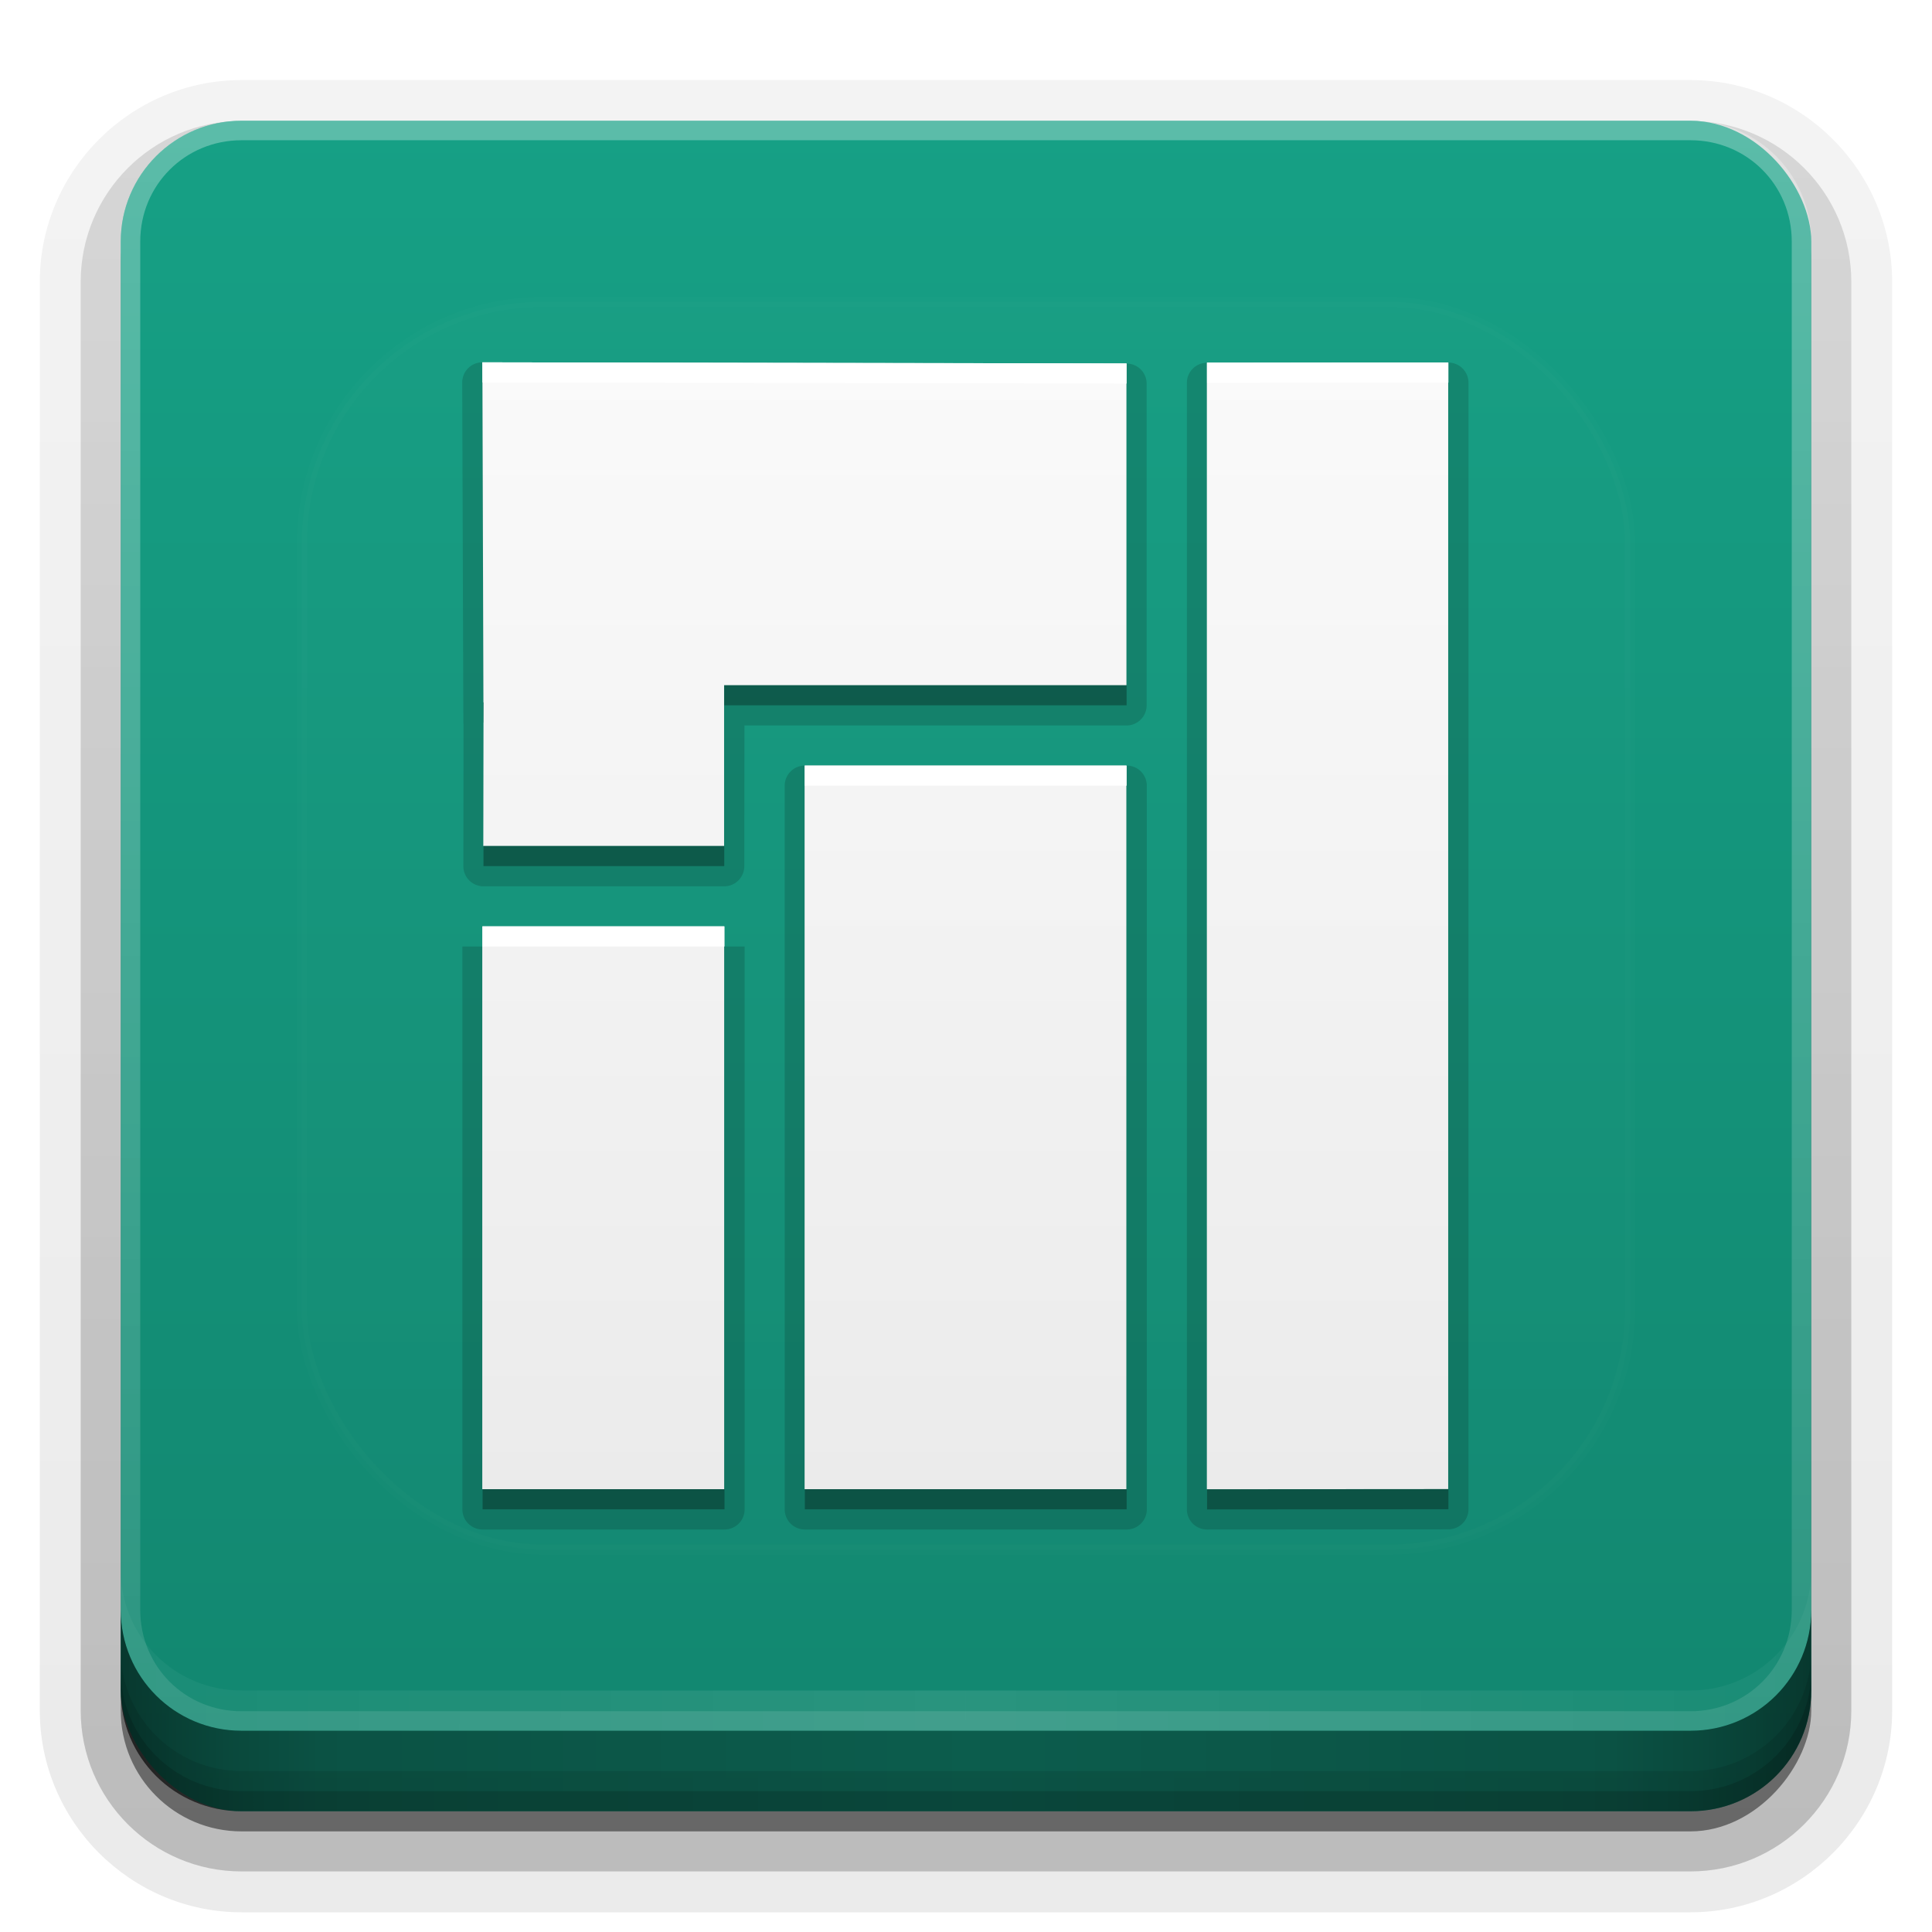 <?xml version="1.0" encoding="UTF-8" standalone="no"?>
<svg
   xmlns:dc="http://purl.org/dc/elements/1.1/"
   xmlns:cc="http://creativecommons.org/ns#"
   xmlns:rdf="http://www.w3.org/1999/02/22-rdf-syntax-ns#"
   xmlns:svg="http://www.w3.org/2000/svg"
   xmlns="http://www.w3.org/2000/svg"
   xmlns:xlink="http://www.w3.org/1999/xlink"
   xmlns:sodipodi="http://sodipodi.sourceforge.net/DTD/sodipodi-0.dtd"
   xmlns:inkscape="http://www.inkscape.org/namespaces/inkscape"
   width="96"
   height="96"
   version="1.1"
   id="svg77"
   sodipodi:docname="start-here-manjaro.svg"
   inkscape:version="0.92.2 5c3e80d, 2017-08-06">
  <sodipodi:namedview
     pagecolor="#ffffff"
     bordercolor="#666666"
     borderopacity="1"
     objecttolerance="10"
     gridtolerance="10"
     guidetolerance="10"
     inkscape:pageopacity="0"
     inkscape:pageshadow="2"
     inkscape:window-width="462"
     inkscape:window-height="430"
     id="namedview79"
     showgrid="false"
     inkscape:zoom="2.4583333"
     inkscape:cx="48"
     inkscape:cy="48"
     inkscape:window-x="0"
     inkscape:window-y="25"
     inkscape:window-maximized="0"
     inkscape:current-layer="svg77" />
  <defs
     id="defs2410">
    <linearGradient
       id="linearGradient4384">
      <stop
         id="stop4386"
         stop-color="#fff"
         offset="0" />
      <stop
         id="stop4388"
         stop-color="#fff"
         stop-opacity="0"
         offset="1" />
    </linearGradient>
    <filter
       id="filter3794"
       x="-.192"
       y="-.192"
       width="1.384"
       height="1.384">
      <feGaussianBlur
         id="feGaussianBlur3796"
         stdDeviation="5.28" />
    </filter>
    <linearGradient
       id="linearGradient3613"
       x1="48"
       x2="48"
       y1="20.221"
       y2="138.66"
       gradientUnits="userSpaceOnUse">
      <stop
         id="stop3739"
         stop-color="#fff"
         offset="0" />
      <stop
         id="stop3741"
         stop-color="#fff"
         stop-opacity="0"
         offset="1" />
    </linearGradient>
    <linearGradient
       id="buttonGradient"
       x1="48"
       x2="48"
       y1="90"
       y2="5.988"
       gradientUnits="userSpaceOnUse">
      <stop
         id="stop3702"
         stop-color="#12866f"
         offset="0" />
      <stop
         id="stop3704"
         stop-color="#16a085"
         offset="1" />
    </linearGradient>
    <linearGradient
       id="ButtonShadow-0"
       x1="45.448"
       x2="45.448"
       y1="92.54"
       y2="7.016"
       gradientTransform="matrix(1.006 0 0 .994 100 0)"
       gradientUnits="userSpaceOnUse">
      <stop
         id="stop3750-8"
         offset="0" />
      <stop
         id="stop3752-5"
         stop-opacity=".588"
         offset="1" />
    </linearGradient>
    <linearGradient
       id="linearGradient3780"
       x1="32.251"
       x2="32.251"
       y1="6.132"
       y2="90.239"
       gradientTransform="matrix(1.024 0 0 1.012 -1.143 -98.071)"
       gradientUnits="userSpaceOnUse"
       xlink:href="#ButtonShadow-0" />
    <linearGradient
       id="linearGradient3721"
       x1="32.251"
       x2="32.251"
       y1="6.132"
       y2="90.239"
       gradientTransform="translate(0,-97)"
       gradientUnits="userSpaceOnUse"
       xlink:href="#ButtonShadow-0" />
    <clipPath
       id="clipPath4355">
      <rect
         id="rect4357"
         x="6"
         y="6"
         width="84"
         height="80"
         rx="6"
         ry="6"
         fill="#fff" />
    </clipPath>
    <linearGradient
       id="linearGradient4390"
       x1="48"
       x2="48"
       y1="88"
       y2="-40"
       gradientTransform="matrix(1,0,0,-1,0,92)"
       gradientUnits="userSpaceOnUse"
       xlink:href="#linearGradient4384" />
    <linearGradient
       id="linearGradient4429"
       x1="48"
       x2="112.12"
       y1="82"
       y2="82.455"
       gradientUnits="userSpaceOnUse"
       spreadMethod="reflect"
       xlink:href="#linearGradient4384" />
    <linearGradient
       id="linearGradient3228"
       x1="90"
       x2="48"
       y1="88"
       y2="88"
       gradientUnits="userSpaceOnUse"
       spreadMethod="reflect">
      <stop
         id="stop3894"
         stop-opacity=".588"
         offset="0" />
      <stop
         id="stop3896"
         stop-opacity=".471"
         offset=".118" />
      <stop
         id="stop3898"
         stop-opacity=".392"
         offset=".238" />
      <stop
         id="stop3900"
         stop-opacity=".314"
         offset="1" />
    </linearGradient>
  </defs>
  <g
     id="layer3">
    <g
       id="g32"
       fill="url(#linearGradient3780)">
      <path
         id="path3786"
         transform="scale(1,-1)"
         d="m12-95.021c-5.511 0-10.022 4.51-10.022 10.021v71c0 5.511 4.51 10.021 10.021 10.021h72c5.511 0 10.021-4.51 10.021-10.021v-71c0-5.511-4.51-10.021-10.021-10.021h-72z"
         opacity=".08" />
      <path
         id="path3778"
         transform="scale(1,-1)"
         d="m12-94.035c-4.972 0-9.035 4.064-9.035 9.035v71c0 4.972 4.064 9.035 9.035 9.035h72c4.972 0 9.035-4.064 9.035-9.035v-71c0-4.972-4.064-9.035-9.035-9.035h-72z"
         opacity=".1" />
      <path
         id="path3770"
         transform="scale(1,-1)"
         d="m12-92.99c-4.409 0-7.99 3.581-7.99 7.99v71c0 4.409 3.581 7.99 7.99 7.99h72c4.409 0 7.99-3.581 7.99-7.99v-71c0-4.409-3.581-7.99-7.99-7.99h-72z"
         opacity=".2" />
      <rect
         id="rect3723"
         transform="scale(1,-1)"
         x="5"
         y="-92"
         width="86"
         height="85"
         rx="7"
         ry="7"
         opacity=".3" />
    </g>
    <rect
       id="rect3716"
       transform="scale(1,-1)"
       x="6"
       y="-91"
       width="84"
       height="84"
       rx="6"
       ry="6"
       fill="url(#linearGradient3721)"
       opacity=".45" />
  </g>
  <g
     id="layer1">
    <rect
       id="button"
       x="6"
       y="6"
       width="84"
       height="84"
       rx="6"
       ry="6"
       fill="url(#buttonGradient)" />
    <path
       id="rect4377"
       d="m12 86c-3.324 0-6-2.676-6-6v-68c0-3.324 2.676-6 6-6h72c3.324 0 6 2.676 6 6v68c0 3.324-2.676 6-6 6zm0-0.969h72c2.805 0 5.031-2.226 5.031-5.031v-68c0-2.805-2.226-5.031-5.031-5.031h-72c-2.805 0-5.031 2.226-5.031 5.031v68c0 2.805 2.226 5.031 5.031 5.031z"
       fill="url(#linearGradient4390)"
       opacity=".3" />
    <path
       id="rect4414"
       d="m6 78v2c0 3.324 2.676 6 6 6h72c3.324 0 6-2.676 6-6v-2c0 3.324-2.676 6-6 6h-72c-3.324 0-6-2.676-6-6z"
       fill="url(#linearGradient4429)"
       opacity=".1" />
  </g>
  <g
     id="layer4">
    <path
       id="path3888"
       d="m6 80v4c0 3.324 2.676 6 6 6h72c3.324 0 6-2.676 6-6v-4c0 3.324-2.676 6-6 6h-72c-3.324 0-6-2.676-6-6z"
       fill="url(#linearGradient3228)" />
    <path
       id="rect4345"
       d="m6 82v2c0 3.324 2.676 6 6 6h72c3.324 0 6-2.676 6-6v-2c0 3.324-2.676 6-6 6h-72c-3.324 0-6-2.676-6-6z"
       color="#000000"
       opacity=".1" />
    <path
       id="rect4336"
       d="m6 83v1c0 3.324 2.676 6 6 6h72c3.324 0 6-2.676 6-6v-1c0 3.324-2.676 6-6 6h-72c-3.324 0-6-2.676-6-6z"
       color="#000000"
       opacity=".15" />
  </g>
  <g
     id="layer5">
    <rect
       id="rect3171"
       x="15"
       y="15"
       width="66"
       height="62"
       rx="12"
       ry="12"
       clip-path="url(#clipPath4355)"
       fill="url(#linearGradient3613)"
       filter="url(#filter3794)"
       opacity=".1"
       stroke="#fff"
       stroke-linecap="round"
       stroke-width=".5" />
  </g>
  <defs
     id="defs53">
    <filter
       id="w">
      <feGaussianBlur
         stdDeviation="0.232"
         id="feGaussianBlur45" />
    </filter>
    <linearGradient
       id="a"
       gradientUnits="userSpaceOnUse"
       x1="8"
       y1="1.001"
       x2="8"
       y2="15">
      <stop
         stop-color="#fafafa"
         offset="0"
         id="stop48" />
      <stop
         stop-color="#ebebeb"
         offset="1"
         id="stop50" />
    </linearGradient>
  </defs>
  <g
     transform="translate(0,-2)"
     id="g75">
    <path
       style="opacity:0.15;fill:#000000"
       d="M 1.969,0.752 A 0.25,0.25 0 0 0 1.742,1.002 v 0.016 l 0.014,4.209 a 0.25,0.25 0 0 0 0.002,0.025 l -0.002,1.756 a 0.25,0.25 0 0 0 0.25,0.252 h 2.99 a 0.25,0.25 0 0 0 0.25,-0.25 l 0.002,-1.748 h 4.746 a 0.25,0.25 0 0 0 0.25,-0.25 V 1.016 a 0.25,0.25 0 0 0 -0.248,-0.25 L 1.992,0.752 a 0.25,0.25 0 0 0 -0.023,0 z m 12.023,0.002 -2.998,0.002 a 0.25,0.25 0 0 0 -0.25,0.25 V 15 a 0.25,0.25 0 0 0 0.25,0.25 l 2.998,-0.002 a 0.25,0.25 0 0 0 0.25,-0.25 V 1.004 a 0.25,0.25 0 0 0 -0.25,-0.25 z M 5.998,5.76 a 0.25,0.25 0 0 0 -0.25,0.252 V 15 a 0.25,0.25 0 0 0 0.25,0.25 H 9.996 A 0.25,0.25 0 0 0 10.246,15 V 6.01 a 0.25,0.25 0 0 0 -0.25,-0.25 z M 1.744,8.008 V 15 a 0.25,0.25 0 0 0 0.25,0.25 H 5 A 0.25,0.25 0 0 0 5.25,15 V 8.008 Z"
       id="path55"
       inkscape:original="m1.9924 1.0167.013305 4.2093h.00247l-.00254 1.7829h2.9914l.0000392-1.9974 4.998.0001575v-3.9968l-8.0027-.013832m9.0024.00443v13.995l2.9981-.0022v-13.995m-7.9947 5.0069v8.9893l3.9974.000157v-8.9893m-8.0005 1.9973v6.9919h3.0047v-6.9919"
       transform="matrix(4,0,0,4,16,17)"
       inkscape:radius="0.25"
       sodipodi:type="inkscape:offset" />
    <g
       id="Bevel1">
      <path
         fill="#000"
         opacity=".10"
         sodipodi:type="inkscape:offset"
         inkscape:radius="0.5"
         transform="translate(16,17) scale(4)"
         inkscape:original="m1.9924 1.0167.013305 4.2093h.00247l-.00254 1.7829h2.9914l.0000392-1.9974 4.998.0001575v-3.9968l-8.0027-.013832m9.0024.00443v13.995l2.9981-.0022v-13.995m-7.9947 5.0069v8.9893l3.9974.000157v-8.9893m-8.0005 1.9973v6.9919h3.0047v-6.9919"
         id="path58" />
    </g>
    <g
       id="Bevel2">
      <path
         fill="#000"
         opacity=".05"
         sodipodi:type="inkscape:offset"
         inkscape:radius="0.75"
         transform="translate(16,17) scale(4)"
         inkscape:original="m1.9924 1.0167.013305 4.2093h.00247l-.00254 1.7829h2.9914l.0000392-1.9974 4.998.0001575v-3.9968l-8.0027-.013832m9.0024.00443v13.995l2.9981-.0022v-13.995m-7.9947 5.0069v8.9893l3.9974.000157v-8.9893m-8.0005 1.9973v6.9919h3.0047v-6.9919"
         id="path61" />
    </g>
    <path
       d="m1.992 1.017.013 4.209h.002l-.003 1.783h2.991l0-1.997 4.998 0v-3.997l-8.003-.014m9.002.004v13.995l2.998-.002v-13.995m-7.995 5.007v8.989l3.997 0v-8.989m-8.001 1.997v6.992h3.005v-6.992"
       fill="url(#a)"
       id="base"
       transform="translate(16,16) scale(4)" />
    <path
       style="opacity:0.3;fill:#000000;stroke-width:4"
       d="M 23.969 19.004 L 23.969 19.066 L 24.023 35.904 L 24.031 35.904 L 24.033 34.904 L 24.023 34.904 L 23.973 19.004 L 23.969 19.004 z M 35.988 34.047 L 35.988 35.047 L 55.98 35.047 L 55.98 34.047 L 35.988 34.047 z M 24.025 42.035 L 24.023 43.035 L 35.988 43.035 L 35.988 42.035 L 24.025 42.035 z M 71.971 73.992 L 59.979 74.002 L 59.979 75.002 L 71.971 74.992 L 71.971 73.992 z M 23.98 73.998 L 23.98 74.998 L 36 74.998 L 36 73.998 L 23.98 73.998 z M 39.992 73.998 L 39.992 74.998 L 55.982 74.998 L 55.982 73.998 L 39.992 73.998 z "
       transform="translate(0,2)"
       id="path65" />
    <path
       style="fill:#ffffff;stroke-width:4"
       d="M 23.969 18.004 L 23.969 18.066 L 23.973 19.004 L 55.98 19.059 L 55.98 18.059 L 23.969 18.004 z M 71.971 18.014 L 59.979 18.021 L 59.979 19.021 L 71.971 19.014 L 71.971 18.014 z M 24.031 35.904 L 24.023 42.035 L 24.025 42.035 L 24.033 35.904 L 24.031 35.904 z M 39.992 38.041 L 39.992 39.041 L 55.982 39.041 L 55.982 38.041 L 39.992 38.041 z M 23.98 46.031 L 23.98 47.031 L 36 47.031 L 36 46.031 L 23.98 46.031 z "
       transform="translate(0,2)"
       id="path70" />
  </g>
</svg>
